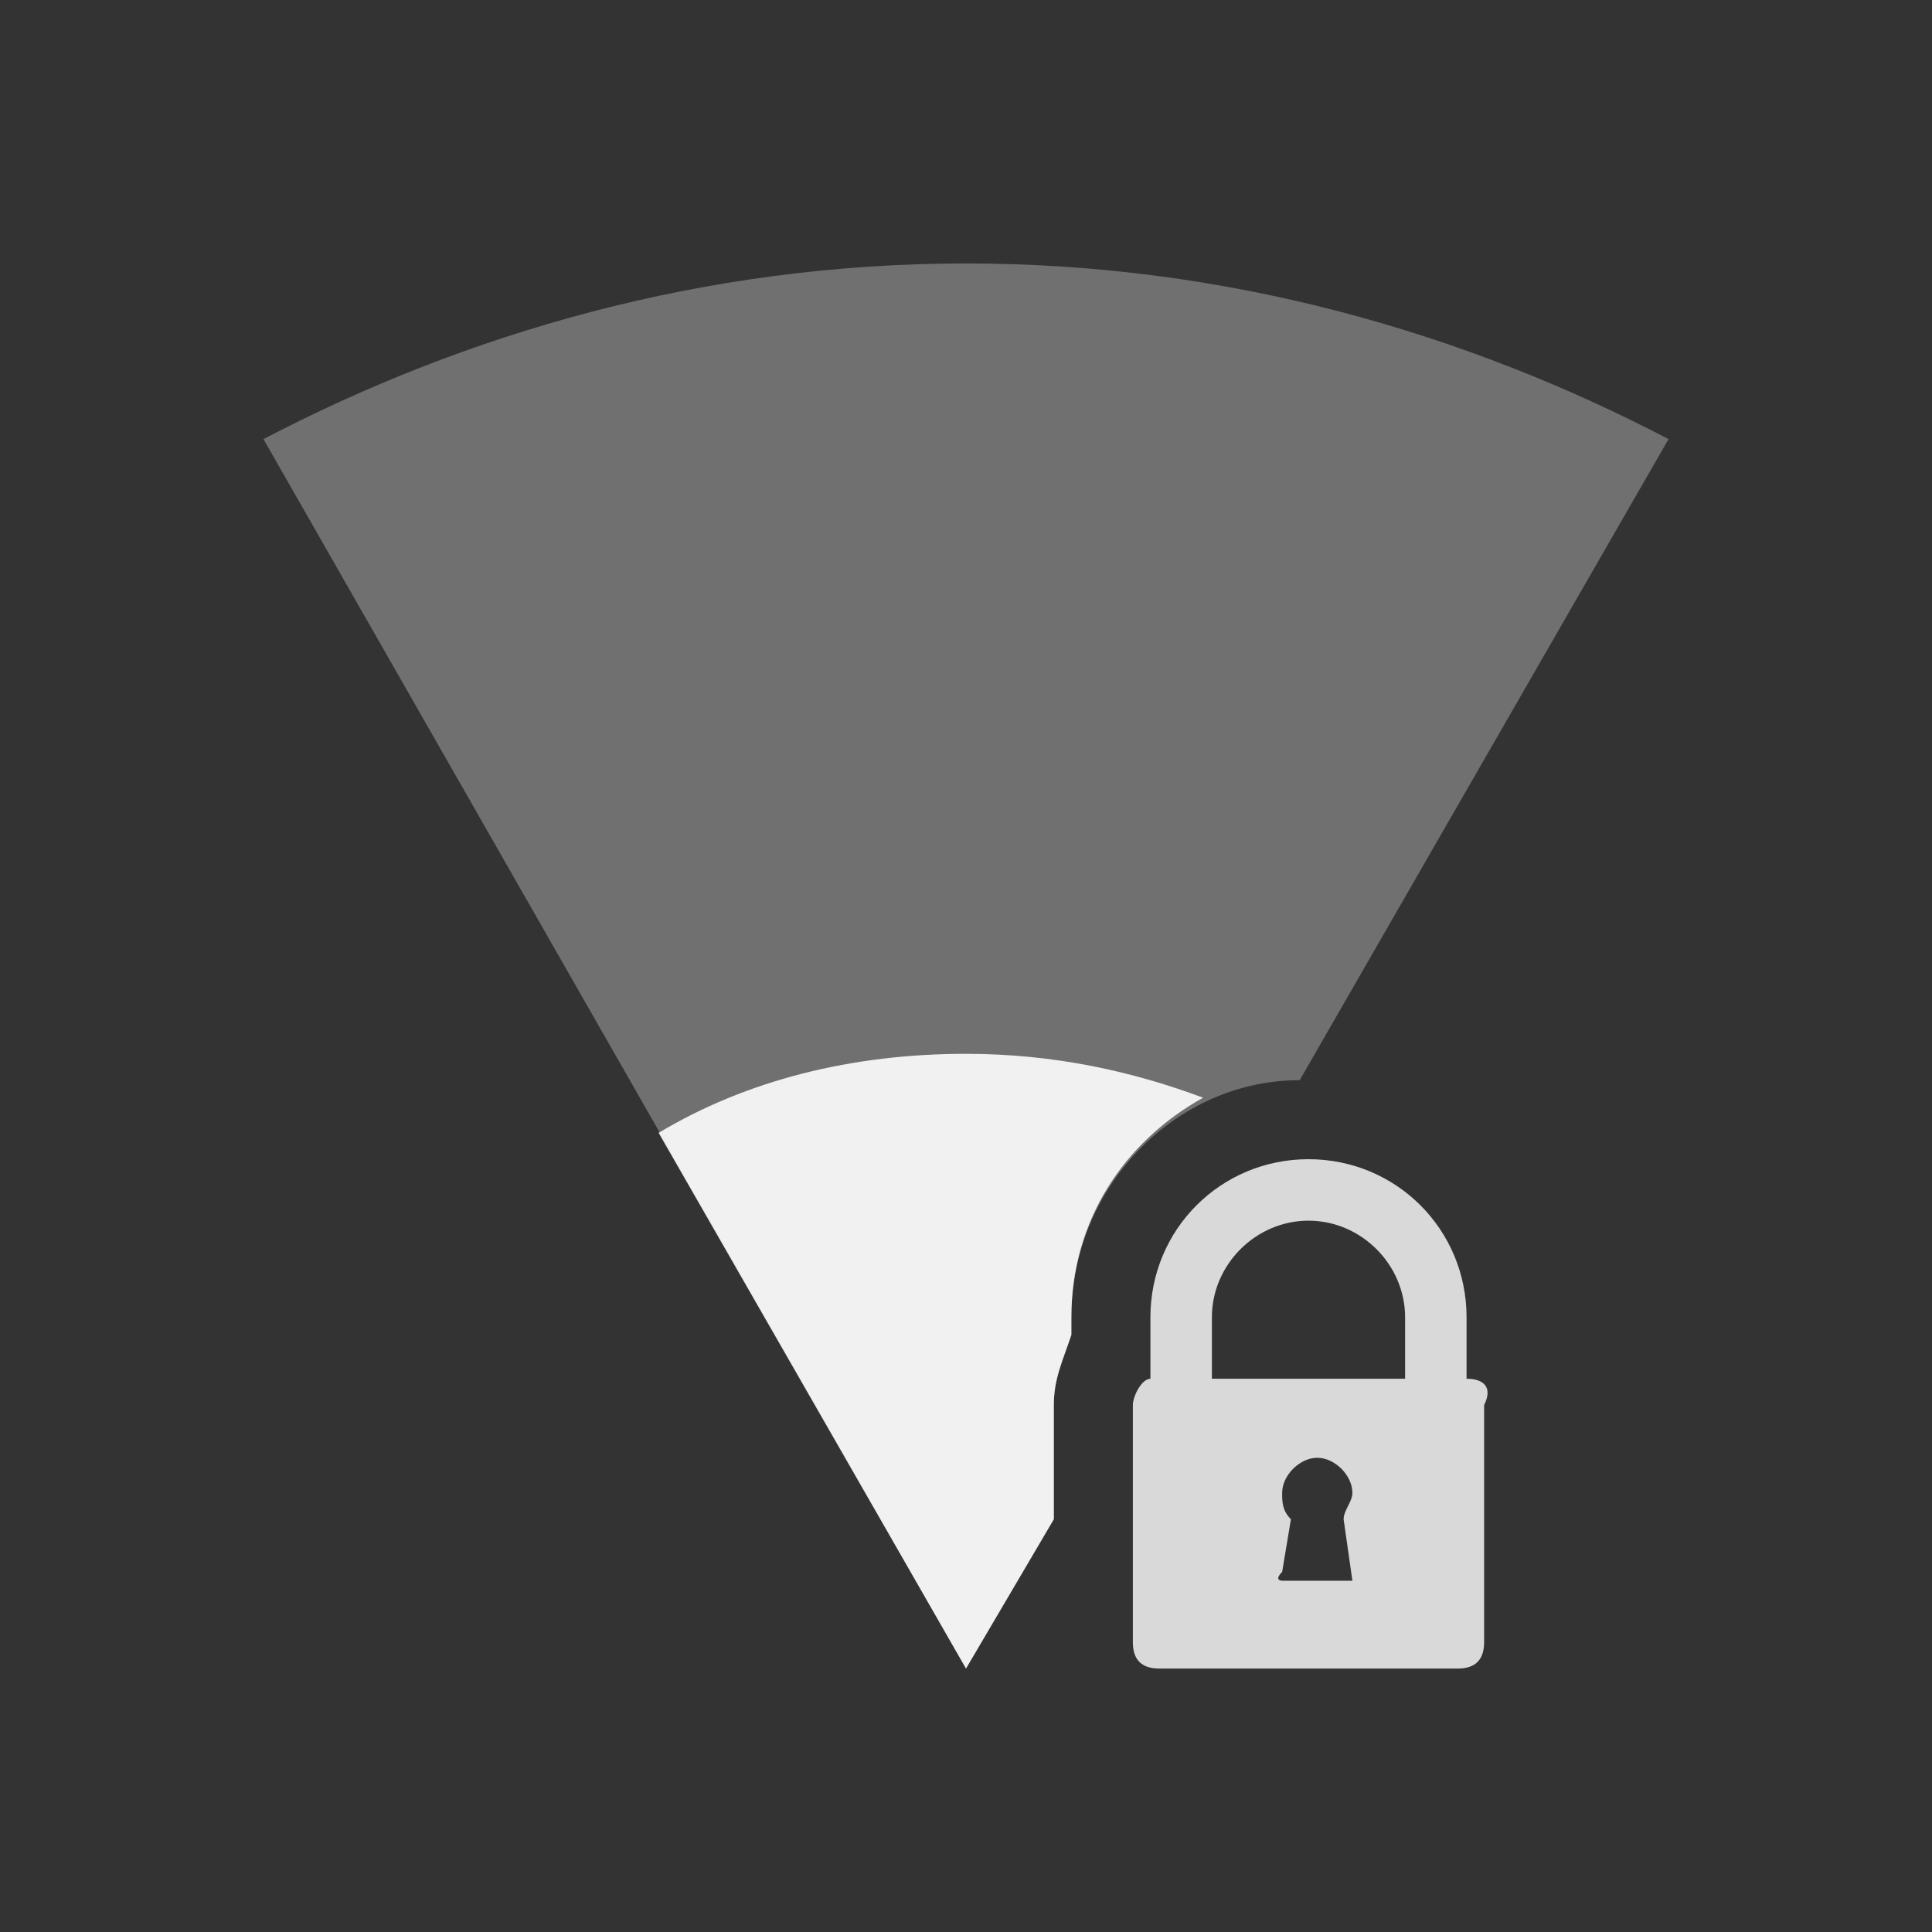 <svg version="1.1" id="Vrstva_1" xmlns="http://www.w3.org/2000/svg" xmlns:xlink="http://www.w3.org/1999/xlink" x="0px" y="0px"
	 viewBox="0 0 22 22" style="enable-background:new 0 0 22 22;" xml:space="preserve">
<rect x="0" y="0" width="22" height="22" fill="#333333" stroke="none"/>
<style type="text/css">
	.st0{opacity:0.9;fill:#FFFFFF;fill-opacity:0.9;}
	.st1{opacity:0.3;}
	.st2{fill:#FFFFFF;}
	.st3{opacity:0.9;}
</style>
<path class="st0" d="M16.7,15.7V15c0-1-0.8-1.8-1.8-1.8h0c-1,0-1.8,0.8-1.8,1.8v0.7c-0.1,0-0.2,0.2-0.2,0.3v2.7
	c0,0.2,0.1,0.3,0.3,0.3h3.4c0.2,0,0.3-0.1,0.3-0.3V16C17,15.8,16.9,15.7,16.7,15.7z M15.4,18C15.4,18,15.4,18,15.4,18L14.6,18
	c0,0-0.1,0,0-0.1l0.1-0.6c-0.1-0.1-0.1-0.2-0.1-0.3c0-0.2,0.2-0.4,0.4-0.4h0c0.2,0,0.4,0.2,0.4,0.4c0,0.1-0.1,0.2-0.1,0.3L15.4,18z
	 M16.1,15.7h-2.3V15c0-0.6,0.5-1.1,1.1-1.1h0c0.6,0,1.1,0.5,1.1,1.1V15.7z"/>
<g class="st1">
	<path class="st2" d="M12,16c0-0.3,0.1-0.5,0.2-0.8V15c0-1.5,1.2-2.7,2.6-2.7L19,5c-2.3-1.2-5-2-8-2S5.3,3.8,3,5l8,14l1-1.7V16z"/>
</g>
<g class="st3">
	<g>
		<path class="st2" d="M12,16c0-0.3,0.1-0.5,0.2-0.8V15c0-1.1,0.6-2,1.5-2.5C12.9,12.2,12,12,11,12c-1.3,0-2.5,0.3-3.5,0.9L11,19
			l1-1.7V16z"/>
	</g>
</g>
</svg>
